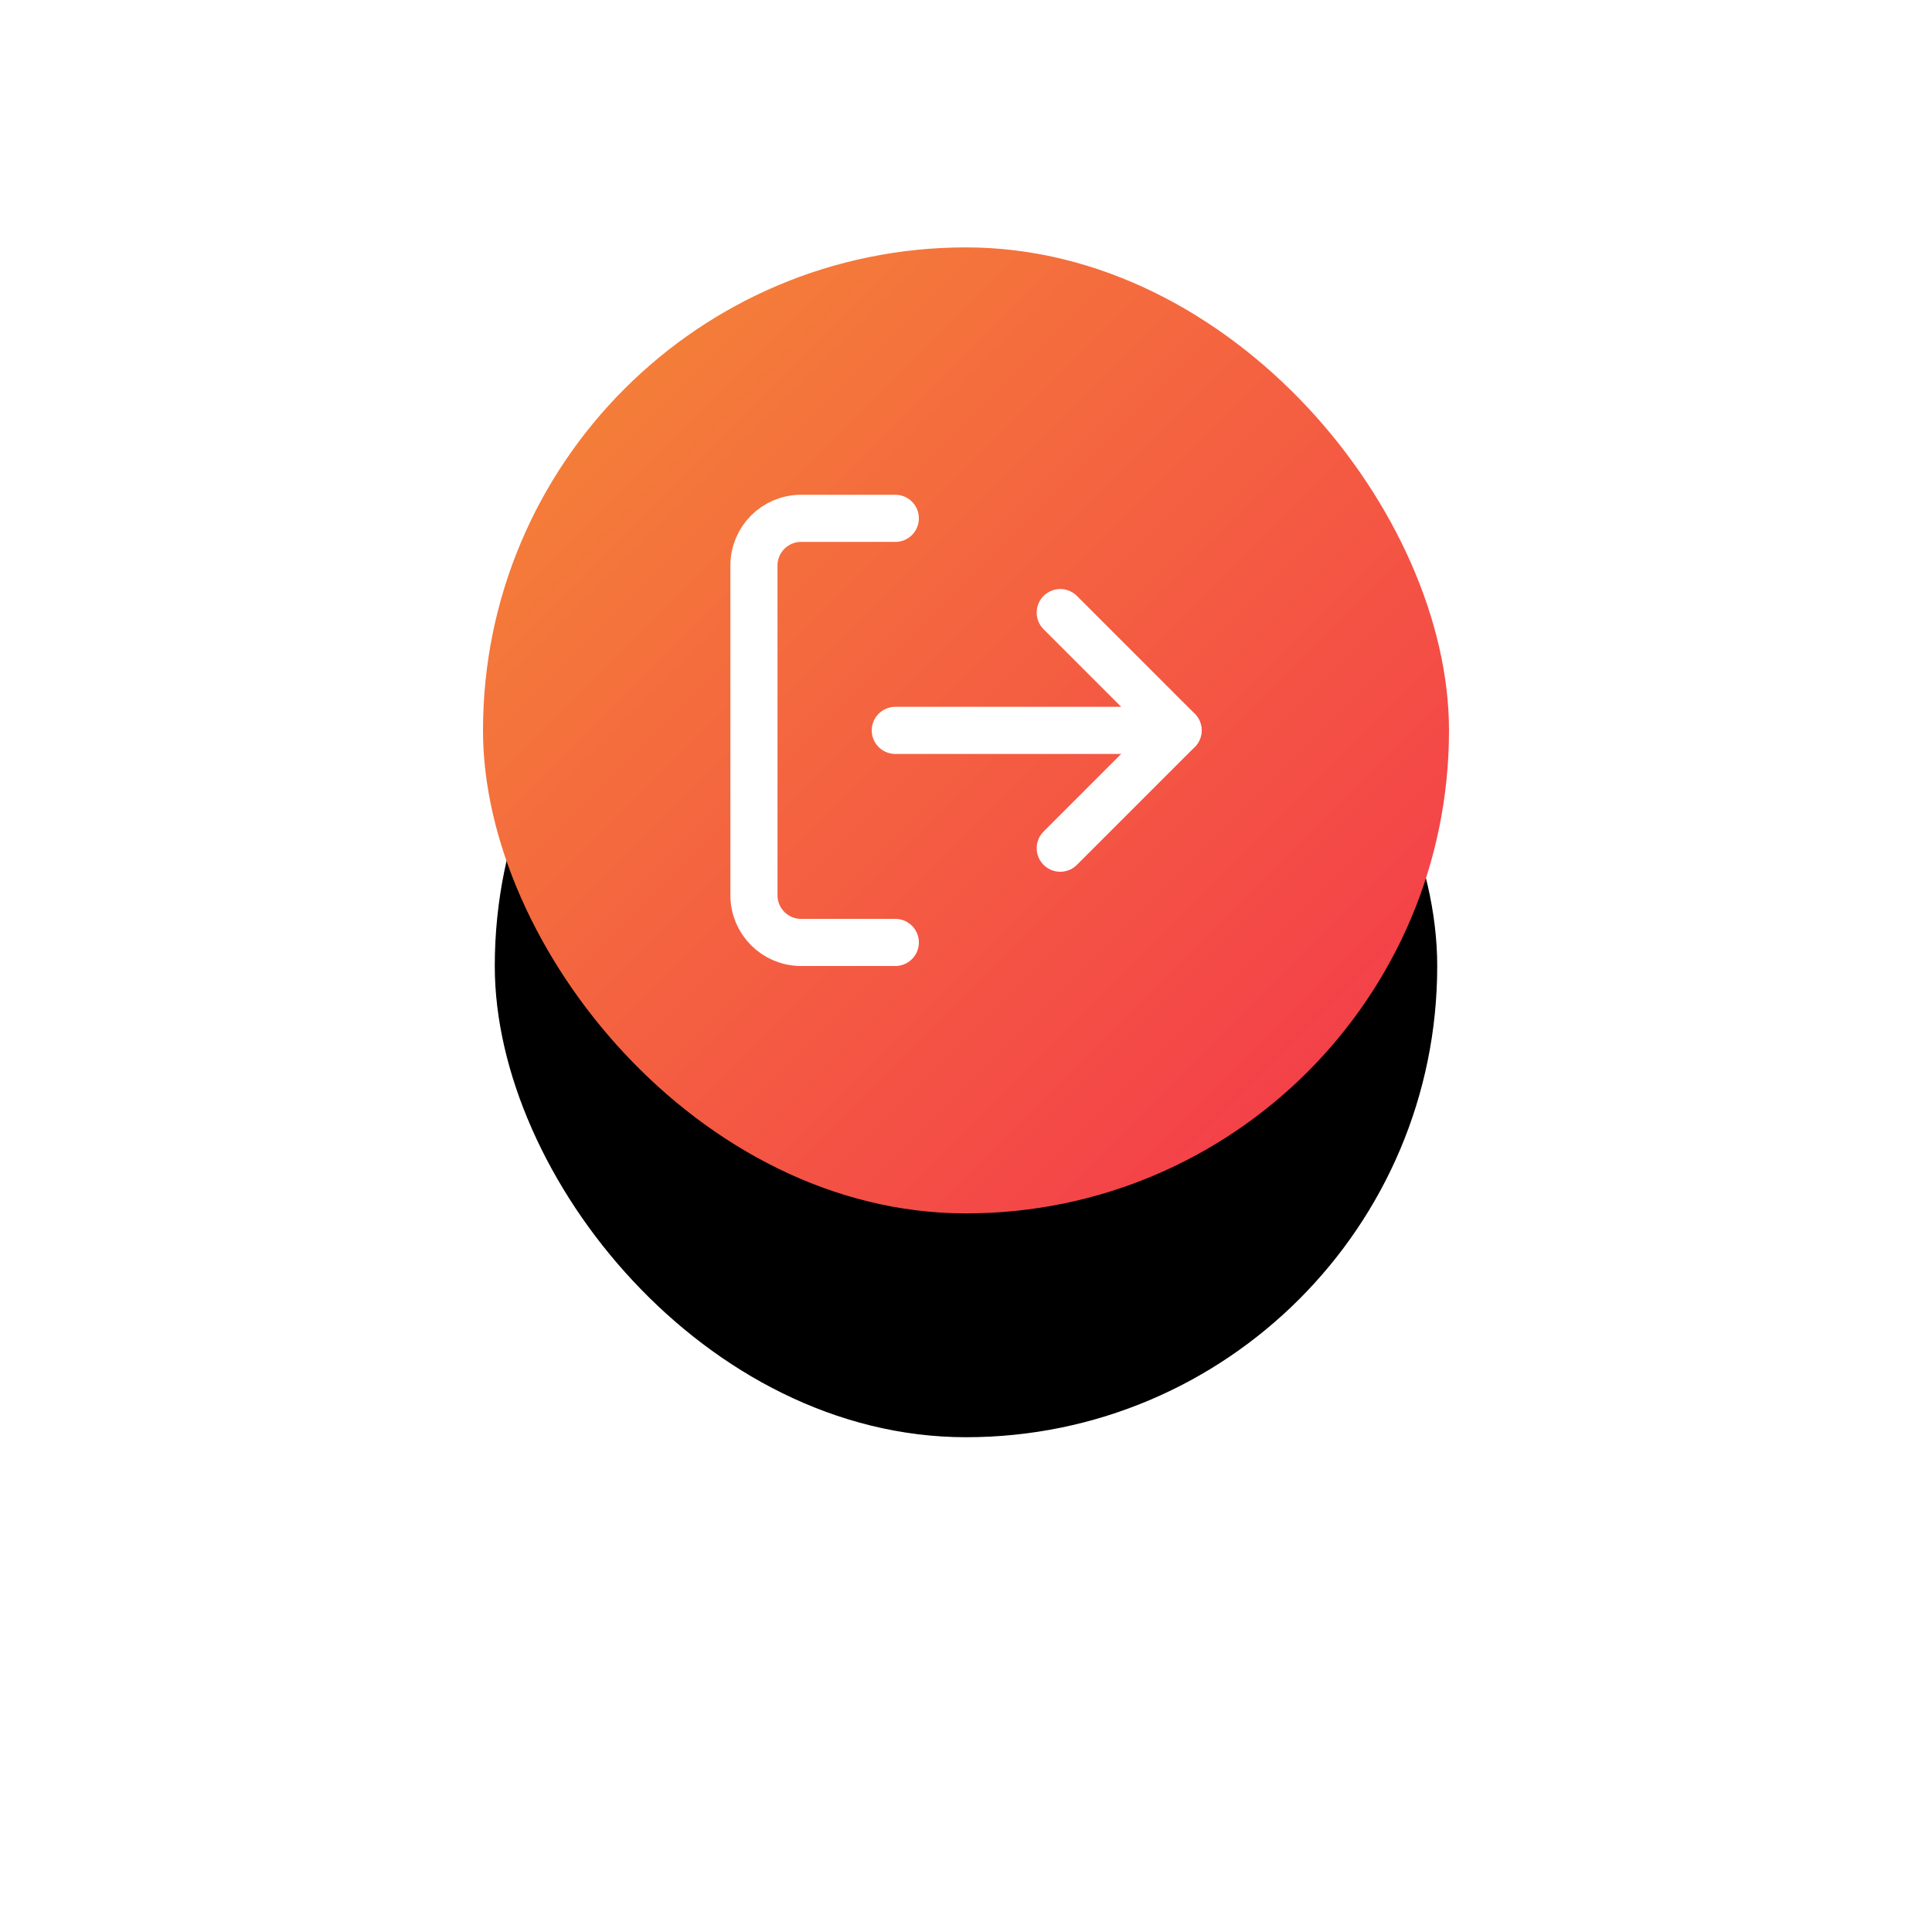 <?xml version="1.0" encoding="UTF-8"?>
<svg width="82px" height="82px" viewBox="0 0 82 82" version="1.1" xmlns="http://www.w3.org/2000/svg" xmlns:xlink="http://www.w3.org/1999/xlink">
    <title>Button</title>
    <defs>
        <linearGradient x1="0%" y1="0%" x2="100%" y2="100%" id="linearGradient-1">
            <stop stop-color="#F48836" offset="0%"></stop>
            <stop stop-color="#F4364C" offset="100%"></stop>
        </linearGradient>
        <rect id="path-2" x="0" y="0" width="40" height="40" rx="20"></rect>
        <filter x="-88.8%" y="-63.8%" width="277.5%" height="277.5%" filterUnits="objectBoundingBox" id="filter-3">
            <feMorphology radius="0.5" operator="dilate" in="SourceAlpha" result="shadowSpreadOuter1"></feMorphology>
            <feOffset dx="0" dy="10" in="shadowSpreadOuter1" result="shadowOffsetOuter1"></feOffset>
            <feGaussianBlur stdDeviation="10" in="shadowOffsetOuter1" result="shadowBlurOuter1"></feGaussianBlur>
            <feComposite in="shadowBlurOuter1" in2="SourceAlpha" operator="out" result="shadowBlurOuter1"></feComposite>
            <feColorMatrix values="0 0 0 0 0   0 0 0 0 0   0 0 0 0 0  0 0 0 0.1 0" type="matrix" in="shadowBlurOuter1"></feColorMatrix>
        </filter>
    </defs>
    <g id="Page-1" stroke="none" stroke-width="1" fill="none" fill-rule="evenodd">
        <g id="Profile-page-(Mobile)-Light" transform="translate(-289, -227)">
            <g id="Button" transform="translate(310, 238)">
                <g id="Rectangle-7-Copy-2" stroke-linecap="square">
                    <use fill="black" fill-opacity="1" filter="url(#filter-3)" xlink:href="#path-2"></use>
                    <use stroke="url(#linearGradient-1)" stroke-width="1" fill="url(#linearGradient-1)" fill-rule="evenodd" xlink:href="#path-2"></use>
                </g>
                <g id="log-out" transform="translate(11, 11)" stroke="#FFFFFF" stroke-linecap="round" stroke-linejoin="round" stroke-width="2">
                    <path d="M6,18 L2,18 C0.895,18 0,17.105 0,16 L0,2 C0,0.895 0.895,0 2,0 L6,0" id="Path"></path>
                    <polyline id="Path" points="13 14 18 9 13 4"></polyline>
                    <line x1="18" y1="9" x2="6" y2="9" id="Path"></line>
                </g>
            </g>
        </g>
    </g>
</svg>